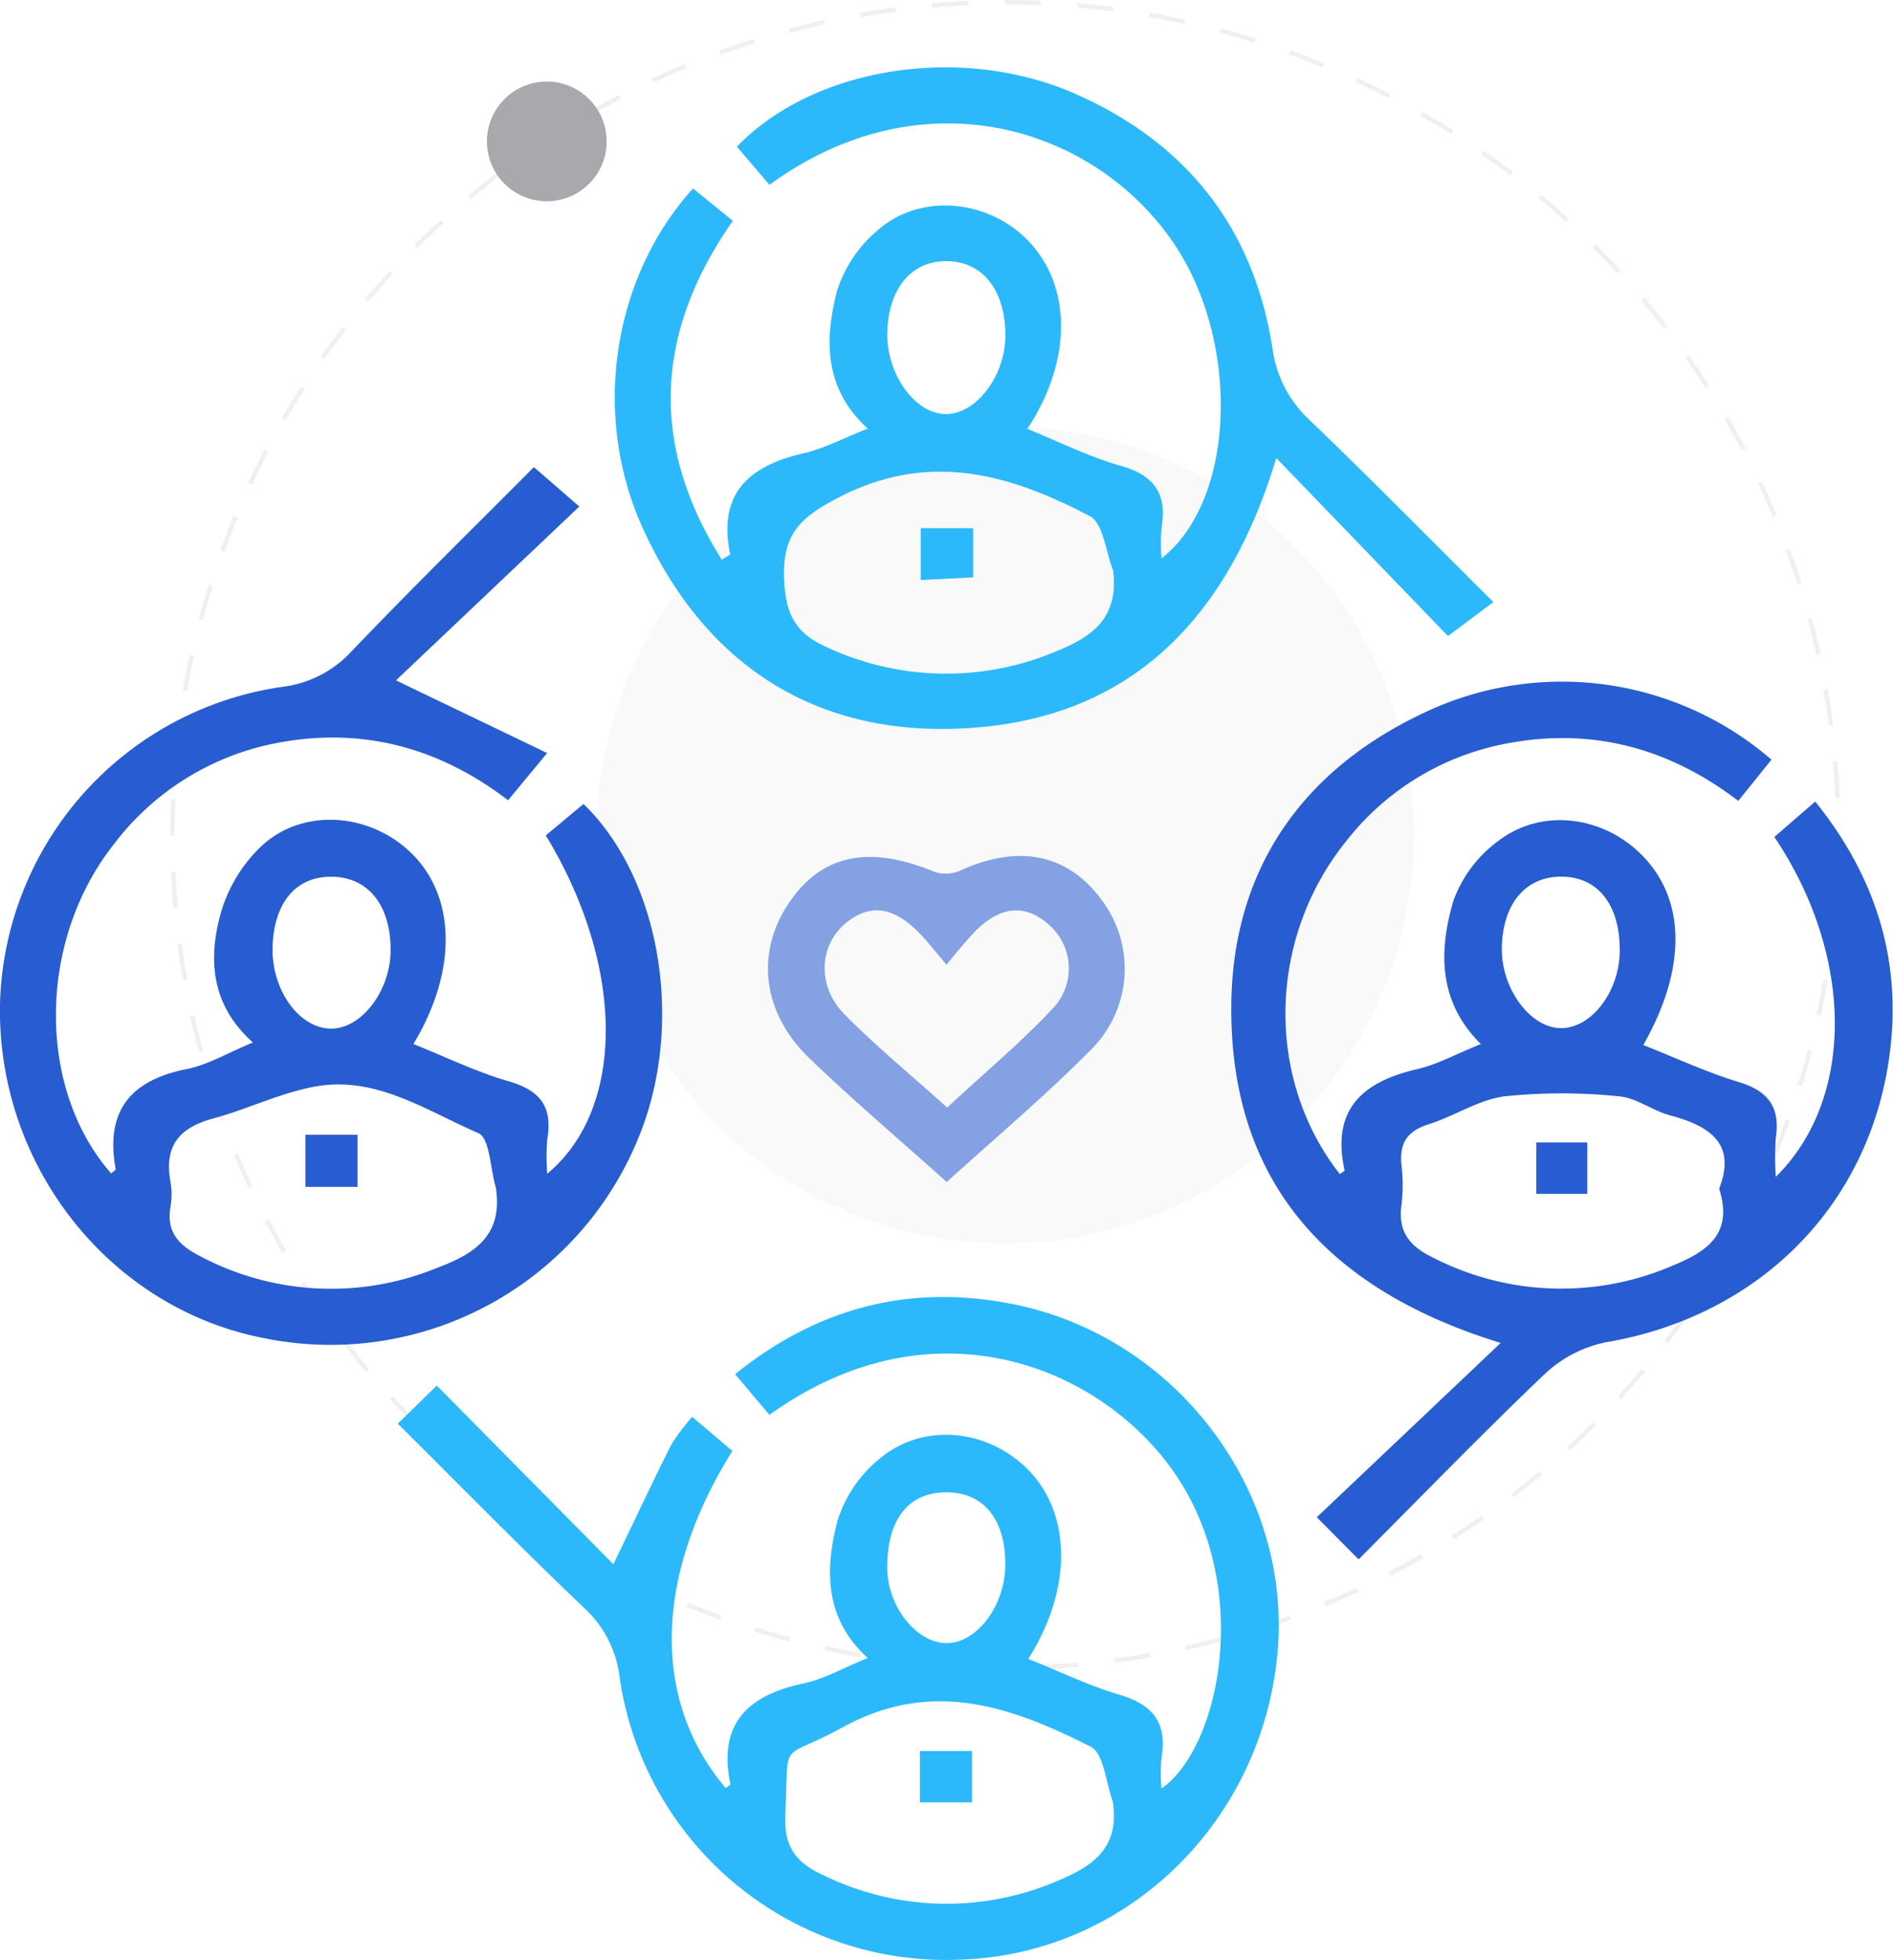 <svg xmlns="http://www.w3.org/2000/svg" viewBox="0 0 208.38 215.78"><defs><style>.cls-1,.cls-4{fill:#a7a9ac;}.cls-1{opacity:0.07;}.cls-2{opacity:0.17;}.cls-3{fill:none;stroke:#a7a9ac;stroke-miterlimit:10;stroke-width:0.5px;stroke-dasharray:4 4;}.cls-5,.cls-7{fill:#285dd1;}.cls-6{fill:#2bb9fb;}.cls-7{opacity:0.56;}</style></defs><title>community</title><g id="Layer_2" data-name="Layer 2"><g id="Layer_1-2" data-name="Layer 1"><circle class="cls-1" cx="110.66" cy="91.94" r="44.99"/><g class="cls-2"><circle class="cls-3" cx="110.67" cy="91.94" r="91.69"/></g><circle class="cls-4" cx="60.19" cy="15.57" r="6.59"/><path class="cls-5" d="M58.77,51.43l5,4.34L43.59,74.91l16.64,8-4.3,5.2c-7.7-5.89-16.25-8.12-25.64-6.27A29.43,29.43,0,0,0,12.42,93.1c-8.29,10.62-8.35,26.78-.19,36.09.17-.16.52-.35.5-.48-1.15-6.33,1.56-9.75,7.8-11,2.32-.45,4.47-1.76,7.31-2.93-4.66-4.16-4.94-9.26-3.52-14.3a16.41,16.41,0,0,1,4.53-7.39c4.46-4.07,11.45-3.61,16,.44,5.31,4.72,5.67,13.1.66,21.42,3.53,1.41,6.91,3.07,10.48,4.1s4.85,2.87,4.25,6.41a23.54,23.54,0,0,0,0,3.77c8.64-7.18,8.59-22.83-.16-37.25l4.15-3.46c8.46,8.18,11.09,24,6.24,36.28A36.6,36.6,0,0,1,29,147.32C12,144-.35,128.3,0,110.52A36.23,36.23,0,0,1,31.1,75.62a12.38,12.38,0,0,0,7.63-3.94C45.28,64.82,52.06,58.18,58.77,51.43Zm-4.19,79.33c-.61-2.07-.66-5.44-1.92-6C47,122.32,41.55,118.53,35,119.58c-3.93.64-7.65,2.52-11.54,3.57-3.7,1-5.41,3-4.7,6.93a8.21,8.21,0,0,1,0,2.84c-.46,2.75.95,4.2,3.22,5.36a30.75,30.75,0,0,0,26.29,1.25C52.35,138,55.38,135.94,54.58,130.76ZM30,104.55c0,4.61,3,8.68,6.43,8.7S43,109,43,104.61c0-5-2.51-8.06-6.52-8.08S30.06,99.52,30,104.55Z"/><path class="cls-5" d="M149.55,171.69l-4.6-4.64,20.24-19.19c-19-5.84-29.79-17.7-29.65-37.1.1-15.13,7.92-26.23,21.77-32.54A35.28,35.28,0,0,1,195,83.64l-3.65,4.54c-7.69-5.88-16.24-8.13-25.64-6.29a29.2,29.2,0,0,0-17.37,10.53c-8.8,10.76-9.13,26.28-.86,36.84.19-.14.55-.32.53-.41-1.48-6.73,2-9.75,8-11.14,2.21-.51,4.27-1.66,7-2.76-4.75-4.7-4.63-10.35-3-15.83a14.13,14.13,0,0,1,5-6.59c4.62-3.49,11.06-2.73,15.31,1.21,5.24,4.86,5.52,12.63.57,21.32,3.53,1.39,6.95,3,10.53,4.08,3.28,1,4.56,2.82,4.06,6.16a31.37,31.37,0,0,0,0,4.27c8.76-8.64,8.61-24.37-.16-37.42l4.5-3.9c6.66,8.28,9.52,17.44,8.21,27.67-2.14,16.82-14.43,29-31.22,31.86a13.88,13.88,0,0,0-6.83,3.56C163,158,156.36,164.87,149.55,171.69Zm39.69-40.82c1.93-4.93-1-6.88-5.34-8.05-2-.52-3.74-1.95-5.67-2.11a61.18,61.18,0,0,0-12.62,0c-2.86.37-5.51,2.19-8.34,3.07-2.35.74-3.24,2.07-3,4.47a18.48,18.48,0,0,1,0,4.46c-.39,2.86.87,4.47,3.37,5.7a30.9,30.9,0,0,0,26.68.85C188.07,137.71,190.79,135.73,189.24,130.87ZM178.3,104.59c0-5-2.42-8.06-6.43-8.07s-6.52,3.09-6.55,8c0,4.42,3.17,8.67,6.51,8.68S178.31,109.18,178.3,104.59Z"/><path class="cls-6" d="M67.52,172.23c2.36-4.9,4.29-9,6.35-13.13A22.2,22.2,0,0,1,76.2,156l4.42,3.75c-8.66,13.87-8.88,27.49-.74,37.12.18-.15.54-.33.52-.44-1.4-6.73,2-9.81,8.12-11.1,2.21-.47,4.26-1.67,7-2.78-4.82-4.38-4.7-9.83-3.33-15.11a14.35,14.35,0,0,1,4.65-6.85c4.7-3.92,11.54-3.3,16,.9,5.09,4.8,5.35,13.27.35,21.16,3.39,1.35,6.63,2.93,10,3.93,3.7,1.08,5.34,3.09,4.66,7a19.45,19.45,0,0,0,0,3.34c6.51-4.52,10.21-22.53,1.16-35.14-8.35-11.63-26.66-18.71-44.31-6l-3.78-4.48c9.35-7.54,19.65-10,31-7.63,17.74,3.76,30.25,20.58,28.72,38.16C139,200.6,124,215.2,105.67,215.76a36.3,36.3,0,0,1-37.45-31,12.33,12.33,0,0,0-3.86-7.67c-6.87-6.53-13.5-13.32-20.57-20.34l4.29-4.2Zm55,26.19c-.79-2.1-1-5.36-2.45-6.1-8.7-4.4-17.46-7.56-27.33-2.13-7.07,3.88-5.89.91-6.29,9.59-.16,3.36,1,5.2,4,6.59a30.86,30.86,0,0,0,26,.7C120.21,205.49,123.25,203.55,122.51,198.42ZM110.66,172.2c0-5-2.44-7.93-6.57-7.89s-6.48,3-6.42,8.45c.06,4.19,3.28,8.18,6.58,8.15S110.69,176.74,110.66,172.2Z"/><path class="cls-6" d="M76.29,20.75l4.38,3.56C72.05,36.64,71.51,49,79.45,61.62c.54-.35.93-.52.92-.61-1.38-6.73,2.12-9.75,8.15-11.12,2.2-.51,4.27-1.62,7-2.7-4.89-4.46-4.73-9.88-3.39-15.13a14.51,14.51,0,0,1,4.65-6.85c4.58-3.88,11.61-3.24,16,.9,5.18,4.92,5.42,13.35.31,21.11,3.4,1.38,6.63,3,10.05,4,3.77,1,5.39,3,4.72,6.9a20.65,20.65,0,0,0,0,3.36c8.33-6.53,8.7-24.4,1-35.19C120,13.78,101.34,8.21,84.7,20.35l-3.58-4.2c8.43-8.78,24.72-11.37,37.31-5.79,12.16,5.38,19.56,14.73,21.63,27.93a13.18,13.18,0,0,0,4.14,8c6.74,6.47,13.29,13.14,20.19,20l-5,3.74-18.9-19.6c-5.65,18.76-17.19,29.47-36,29.82-15.47.29-26.9-7.48-33.49-21.57C65,46.05,67.33,30.64,76.29,20.75Zm46.25,42.08c-.82-2.06-1.08-5.21-2.57-6-8.8-4.62-17.68-7.22-27.65-2.06-4.38,2.27-6.22,4.14-6,9.11.17,3.8,1.28,5.87,4.7,7.38a31.07,31.07,0,0,0,25.15.49C120.21,70.14,123.16,68.07,122.54,62.83ZM110.67,36.94c0-5-2.5-8.15-6.45-8.19s-6.52,3.12-6.55,8.08c0,4.5,3.1,8.74,6.44,8.76S110.67,41.39,110.67,36.94Z"/><path class="cls-7" d="M104.21,130.14c-5.32-4.78-10.38-9.06-15.15-13.66-5.16-5-5.89-11.57-2.26-17S95.67,93,102.89,96a4,4,0,0,0,2.85-.16c6.37-2.92,11.82-1.83,15.53,3.25a12.56,12.56,0,0,1-1.4,16.7C115,120.71,109.71,125.15,104.21,130.14Zm0-23.9-2.11-2.51c-3.2-3.82-6.09-4.5-9-2.09s-3.25,6.9-.1,10.08c3.5,3.53,7.35,6.7,11.26,10.22,4.1-3.8,8.06-7.1,11.56-10.84a6.38,6.38,0,0,0-.54-9.44q-4.2-3.54-8.72,1.73C105.86,104.2,105.18,105,104.17,106.24Z"/><path class="cls-5" d="M39.36,124.94v5.74H33.62v-5.74Z"/><path class="cls-5" d="M174.73,125.79v5.65h-5.62v-5.65Z"/><path class="cls-6" d="M107,198.44h-5.74v-5.65H107Z"/><path class="cls-6" d="M107.12,58.15v5.42l-5.76.29V58.15Z"/></g></g></svg>